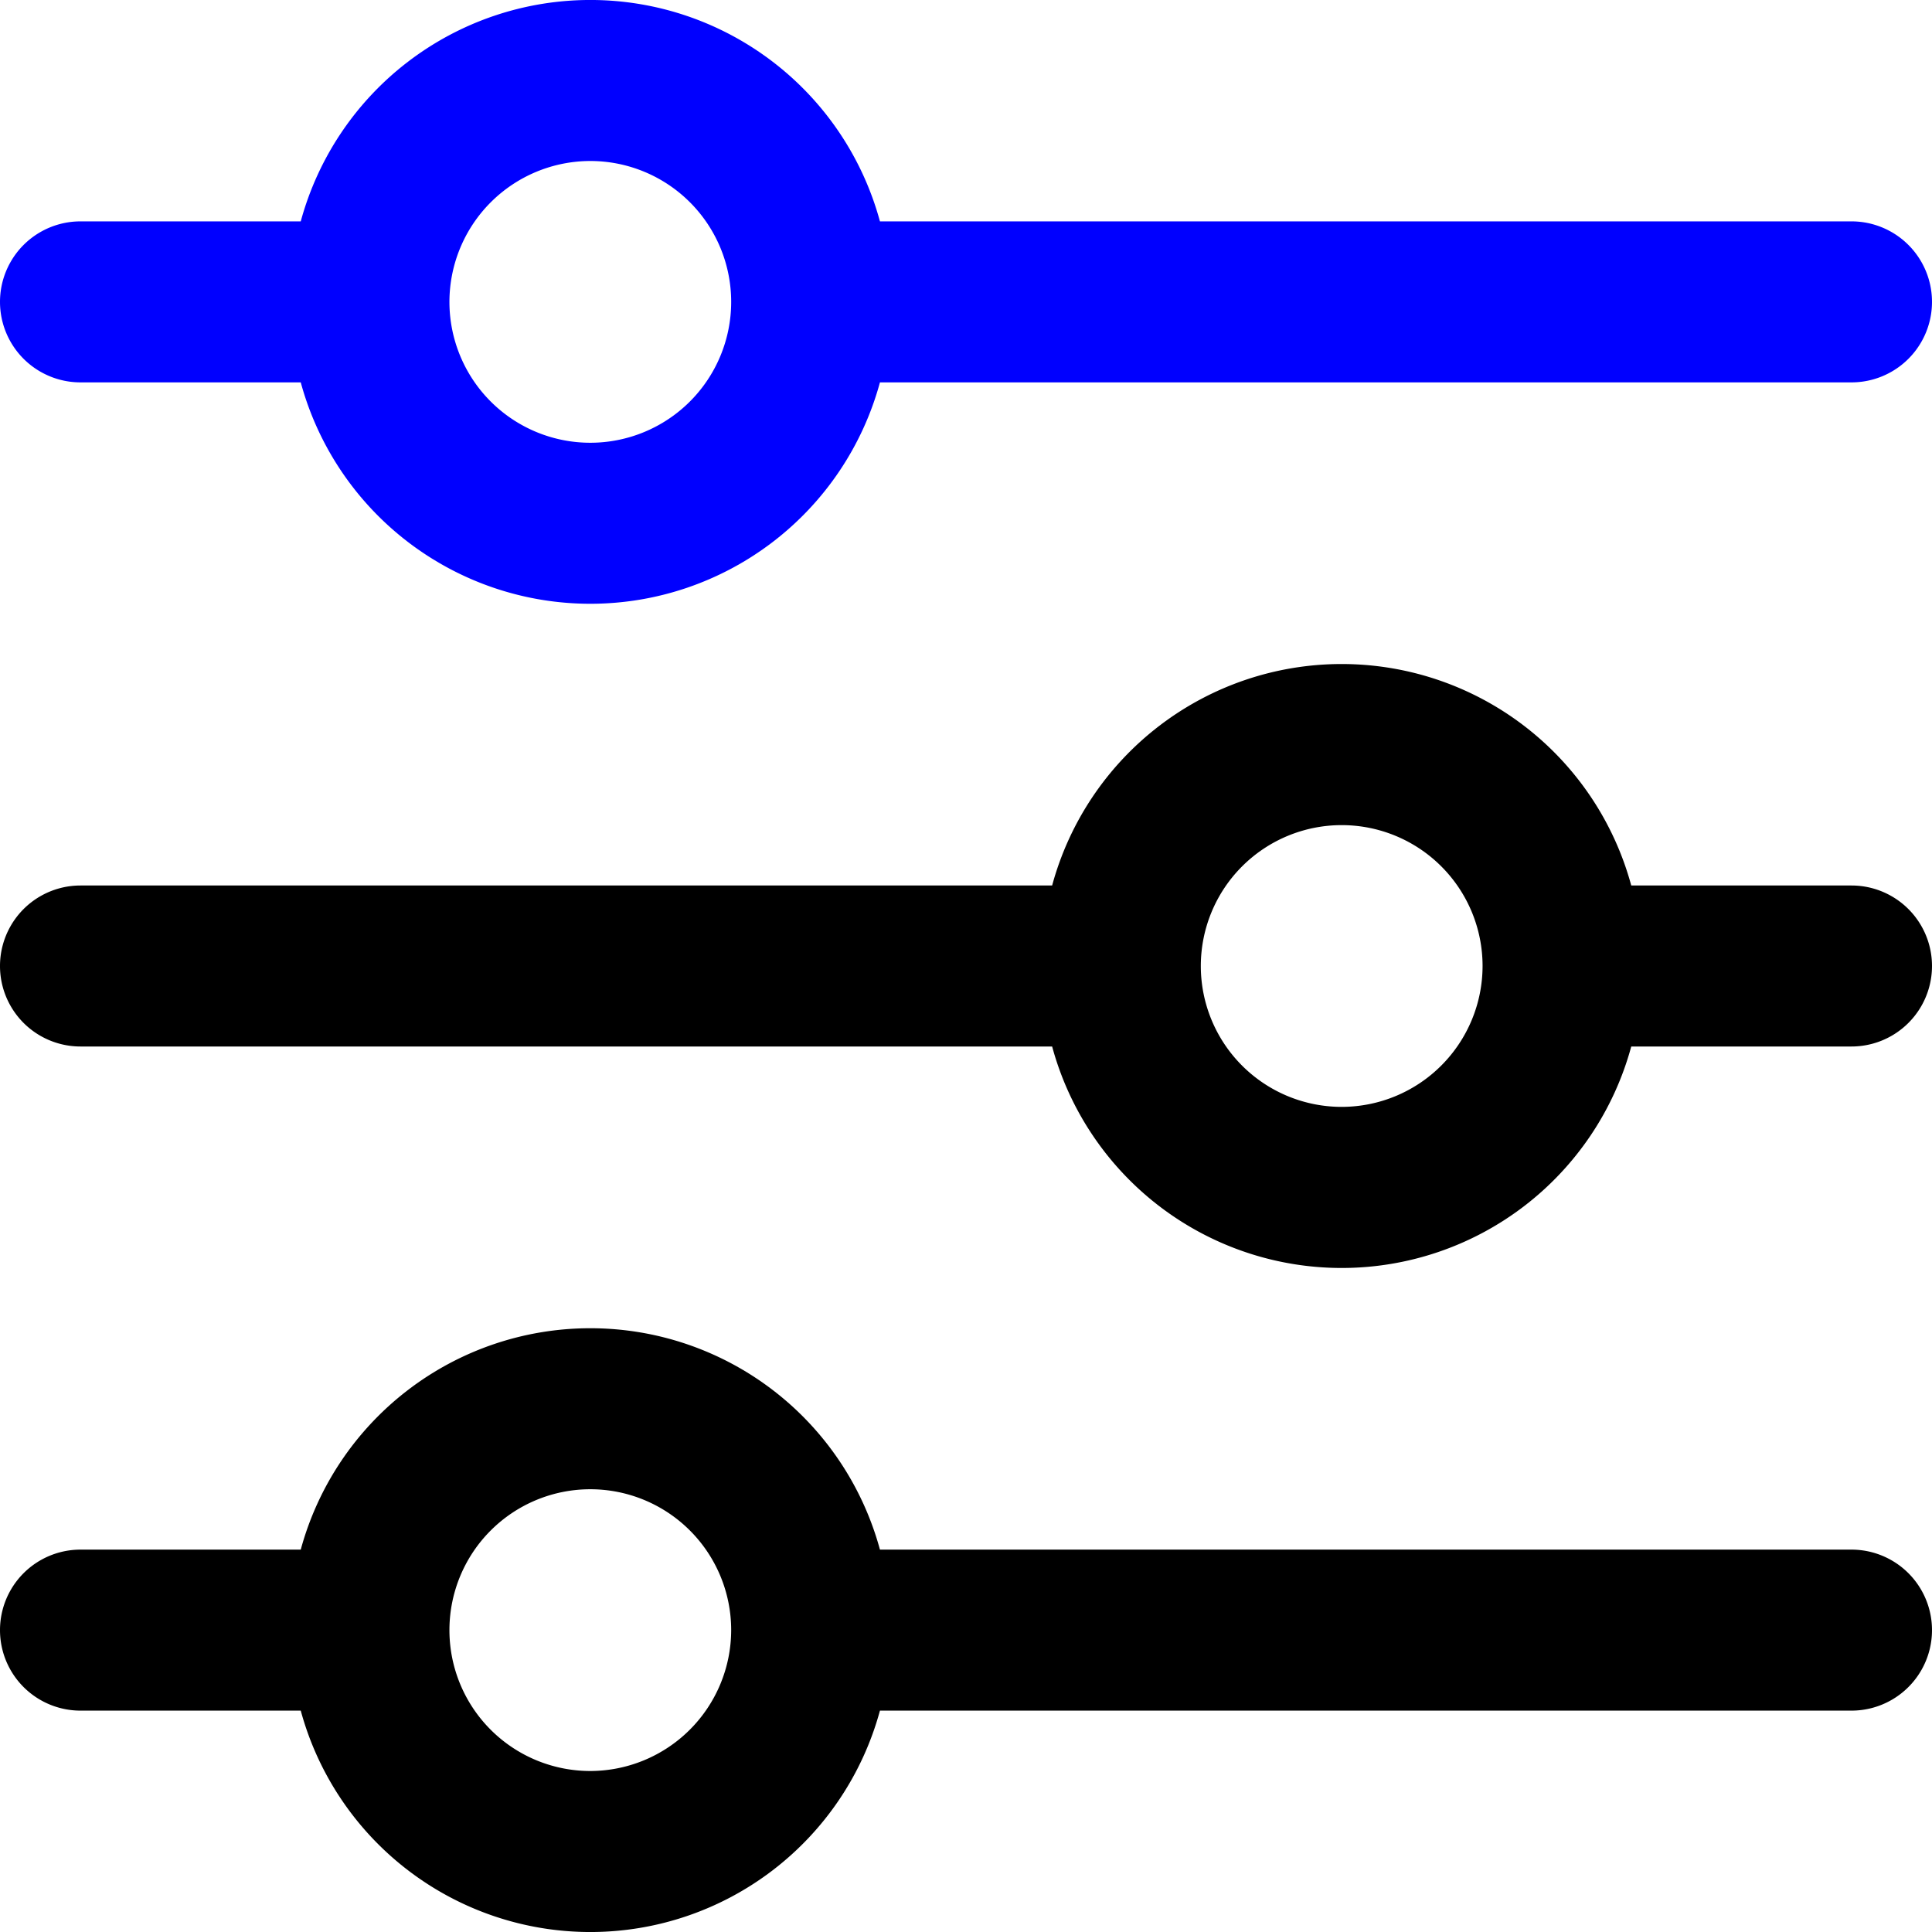 
<svg xmlns="http://www.w3.org/2000/svg" id="Outline" viewBox="0 0 24 24" width="24" height="24">
    <path fill="blue" d="M1,4.75H3.736a3.728,3.728,0,0,0,7.195,0H23a1,1,0,0,0,0-2H10.931a3.728,3.728,0,0,0-7.195,0H1a1,1,0,0,0,0,2ZM7.333,2a1.75,1.75,0,1,1-1.75,1.75A1.752,1.752,0,0,1,7.333,2Z"/>
    <path d="M23,11H20.264a3.727,3.727,0,0,0-7.194,0H1a1,1,0,0,0,0,2H13.07a3.727,3.727,0,0,0,7.194,0H23a1,1,0,0,0,0-2Zm-6.333,2.75A1.75,1.75,0,1,1,18.417,12,1.752,1.752,0,0,1,16.667,13.75Z"/>
    <path d="M23,19.25H10.931a3.728,3.728,0,0,0-7.195,0H1a1,1,0,0,0,0,2H3.736a3.728,3.728,0,0,0,7.195,0H23a1,1,0,0,0,0-2ZM7.333,22a1.75,1.75,0,1,1,1.75-1.75A1.753,1.753,0,0,1,7.333,22Z"/>
</svg>
